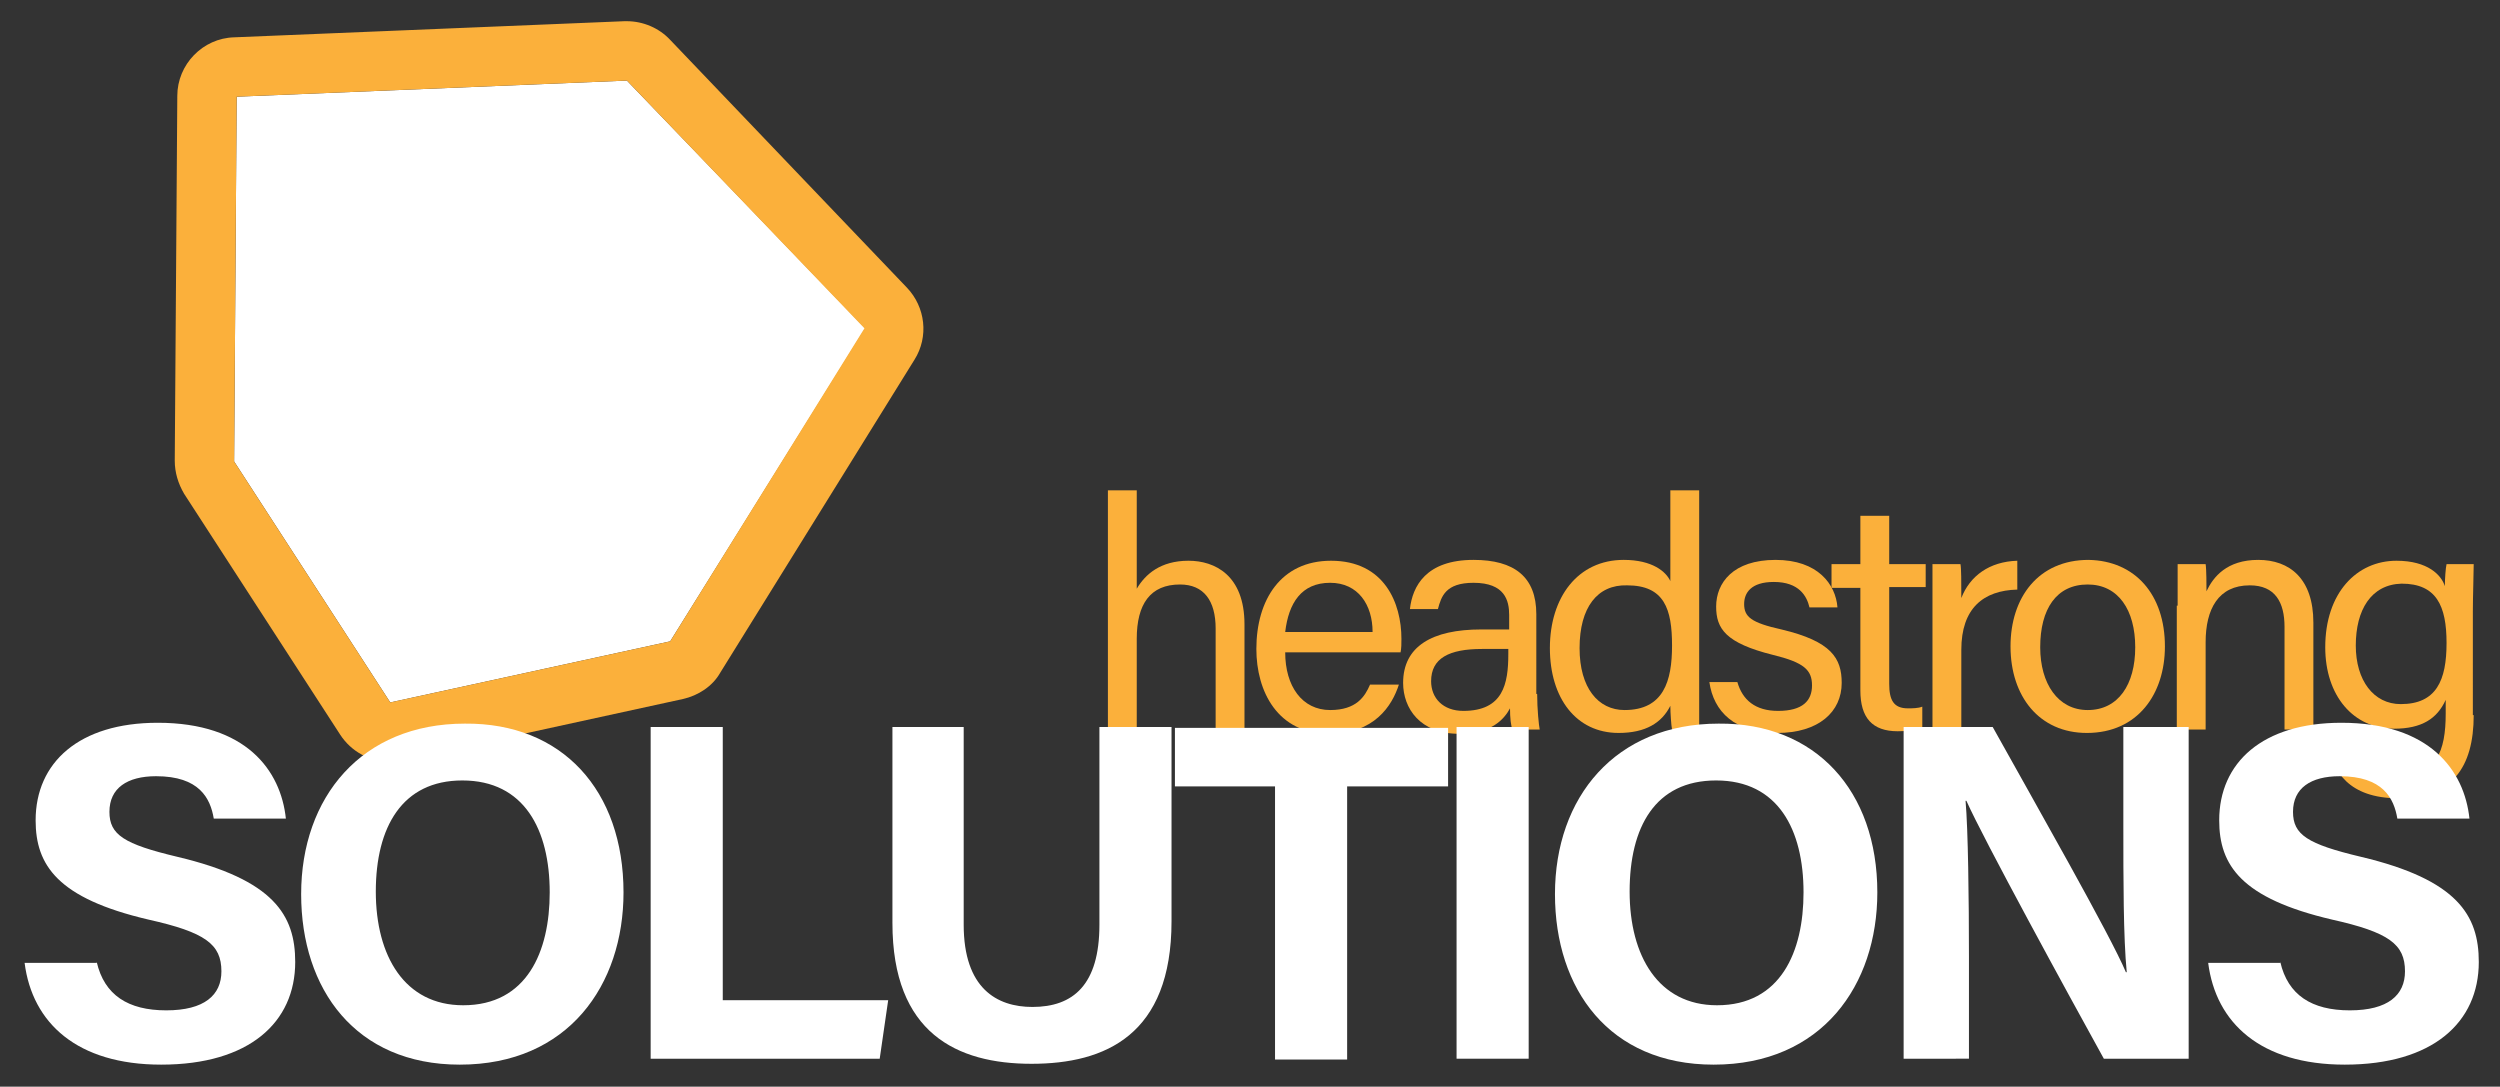 <?xml version="1.0" encoding="utf-8"?>
<!-- Generator: Adobe Illustrator 23.0.2, SVG Export Plug-In . SVG Version: 6.00 Build 0)  -->
<svg version="1.1" id="Layer_1" xmlns="http://www.w3.org/2000/svg" xmlns:xlink="http://www.w3.org/1999/xlink" x="0px" y="0px"
	 viewBox="0 0 294.7 128.1" style="enable-background:new 0 0 294.7 128.1;" xml:space="preserve">
<rect x="0" y="0" width="294.7" height="128.1" fill="#333333" stroke="none"/>
<style type="text/css">
	.st0{fill:#FFFFFF;}
	.st1{fill:#FBB03B;}
</style>
<g>
	<polygon class="st0" points="27.6,54.4 46,82.8 79,75.6 102,38.7 73.9,9.5 27.9,11.4 	"/>
	<path class="st1" d="M73.9,9.5l28,29.2L79,75.6l-33,7.2L27.6,54.4l0.3-43L73.9,9.5 M73.9,2.5c-0.1,0-0.2,0-0.3,0L27.6,4.4
		c-3.7,0.1-6.7,3.2-6.7,6.9l-0.3,43c0,1.4,0.4,2.7,1.1,3.9l18.4,28.4c1.3,2,3.5,3.2,5.9,3.2c0.5,0,1-0.1,1.5-0.2l33-7.2
		c1.8-0.4,3.5-1.5,4.4-3.1l22.9-36.9c1.7-2.7,1.3-6.2-0.9-8.5L79,4.7C77.7,3.3,75.8,2.5,73.9,2.5L73.9,2.5z"/>
</g>
<g>
	<g>
		<path class="st1" d="M134,57.8v11.6c1-1.7,2.8-3.3,6.1-3.3c3.1,0,6.6,1.7,6.6,7.5V86h-3.4V74.1c0-3.3-1.4-5.2-4.2-5.2
			c-3.5,0-5.1,2.3-5.1,6.4V86h-3.4V57.8H134z"/>
		<path class="st1" d="M151.5,76.9c0,4,2,6.8,5.3,6.8c3.1,0,4.1-1.6,4.7-3h3.4c-0.8,2.5-2.9,5.8-8.2,5.8c-6.1,0-8.6-5-8.6-10
			c0-5.8,2.9-10.4,8.8-10.4c6.3,0,8.3,5,8.3,9.2c0,0.6,0,1.1-0.1,1.6H151.5z M161.8,74.5c0-3.2-1.7-5.8-5-5.8
			c-3.4,0-4.9,2.4-5.3,5.8H161.8z"/>
		<path class="st1" d="M181.2,81.8c0,1.8,0.2,3.7,0.3,4.2h-3.2c-0.2-0.4-0.3-1.4-0.3-2.5c-0.7,1.3-2.2,3-6,3c-4.6,0-6.6-3-6.6-6
			c0-4.3,3.4-6.3,9.2-6.3c1.4,0,2.6,0,3.3,0v-1.7c0-1.7-0.5-3.8-4.2-3.8c-3.3,0-3.8,1.6-4.2,3.1h-3.3c0.3-2.7,1.9-5.8,7.5-5.8
			c4.8,0,7.4,2,7.4,6.4V81.8z M177.9,76.5c-0.6,0-2.1,0-3.2,0c-3.9,0-6,1.1-6,3.8c0,2,1.4,3.5,3.8,3.5c4.7,0,5.3-3.2,5.3-6.7V76.5z"
			/>
		<path class="st1" d="M200.3,57.8v22.7c0,1.8,0,3.6,0,5.5h-3.2c-0.1-0.5-0.2-2-0.2-2.8c-1,2-2.9,3.2-6.1,3.2c-5,0-8.1-4.1-8.1-10
			c0-6,3.3-10.4,8.7-10.4c3.4,0,5,1.4,5.5,2.5V57.8H200.3z M186.2,76.4c0,4.7,2.2,7.3,5.3,7.3c4.6,0,5.6-3.4,5.6-7.6
			c0-4.3-0.9-7.1-5.3-7.1C188.3,68.9,186.2,71.6,186.2,76.4z"/>
		<path class="st1" d="M204.8,80.4c0.6,2.1,2.1,3.4,4.8,3.4c2.9,0,4-1.2,4-3c0-1.8-0.9-2.7-4.6-3.6c-5.6-1.4-6.7-3.1-6.7-5.7
			c0-2.8,2-5.5,7-5.5c5,0,7.1,2.9,7.3,5.6h-3.3c-0.3-1.3-1.2-3-4.2-3c-2.7,0-3.5,1.3-3.5,2.6c0,1.5,0.8,2.2,4.4,3
			c5.9,1.4,7.1,3.4,7.1,6.3c0,3.4-2.7,5.9-7.6,5.9c-5,0-7.5-2.5-8-6H204.8z"/>
		<path class="st1" d="M215.9,66.5h3.4v-5.7h3.4v5.7h4.3v2.7h-4.3v11.4c0,1.9,0.5,2.9,2.2,2.9c0.5,0,1.2,0,1.7-0.2v2.5
			c-0.8,0.3-2,0.4-2.9,0.4c-3,0-4.4-1.6-4.4-4.8V69.3h-3.4V66.5z"/>
		<path class="st1" d="M227.8,71.8c0-2.7,0-4.3,0-5.3h3.3c0.1,0.5,0.1,2.1,0.1,4c1-2.6,3.3-4.3,6.6-4.4v3.4c-4,0.1-6.6,2.2-6.6,7.1
			V86h-3.4V71.8z"/>
		<path class="st1" d="M255.2,76.2c0,5.6-3.2,10.2-9.2,10.2c-5.6,0-9-4.3-9-10.2c0-5.8,3.3-10.2,9.2-10.2
			C251.7,66.1,255.2,70.1,255.2,76.2z M240.5,76.3c0,4.3,2.1,7.4,5.6,7.4c3.6,0,5.6-3,5.6-7.4c0-4.4-2-7.4-5.6-7.4
			C242.4,68.9,240.5,71.8,240.5,76.3z"/>
		<path class="st1" d="M256.7,71.4c0-1.7,0-3.4,0-4.9h3.3c0.1,0.6,0.1,2.6,0.1,3.2c0.8-1.7,2.4-3.7,6.1-3.7c3.7,0,6.5,2.2,6.5,7.4
			V86h-3.4V73.9c0-2.9-1.1-4.9-4.1-4.9c-3.7,0-5.2,2.8-5.2,6.7V86h-3.4V71.4z"/>
		<path class="st1" d="M291.6,84.3c0,6.2-2.6,9.8-8.9,9.8c-5.9,0-7.7-3.3-8.1-6h3.4c0.6,2.1,2.3,3.3,4.8,3.3c4.4,0,5.5-2.8,5.5-7.3
			v-1.6c-1,2.2-2.8,3.4-6.1,3.4c-4.8,0-8.1-3.9-8.1-9.6c0-6.4,3.7-10.2,8.4-10.2c3.7,0,5.3,1.7,5.7,3c0-0.9,0.1-2.2,0.2-2.6h3.2
			c0,1.1-0.1,3.8-0.1,5.6V84.3z M277.7,76.1c0,4.1,2.1,6.9,5.3,6.9c4.2,0,5.4-2.8,5.4-7.2c0-4.4-1.2-7-5.3-7
			C279.5,68.9,277.7,71.9,277.7,76.1z"/>
	</g>
</g>
<g>
	<g>
		<path class="st0" d="M11.4,113.4c0.9,3.9,3.7,5.7,8.2,5.7c4.5,0,6.5-1.8,6.5-4.6c0-3.2-1.9-4.6-8.6-6.1
			c-10.7-2.5-13.3-6.4-13.3-11.7c0-6.8,5.1-11.5,14.4-11.5c10.4,0,14.5,5.6,15.1,11.3h-8.5c-0.4-2.4-1.7-5-6.8-5
			c-3.4,0-5.5,1.4-5.5,4.2c0,2.7,1.7,3.8,8,5.3c11.4,2.7,13.9,6.9,13.9,12.4c0,7.1-5.4,12.1-15.8,12.1c-9.9,0-15.2-4.9-16.1-12H11.4
			z"/>
		<path class="st0" d="M73.5,105.2c0,10.9-6.5,20.3-19.3,20.3c-12.3,0-18.7-8.9-18.7-20.1c0-11.4,7.1-20.1,19.3-20.1
			C66.3,85.2,73.5,93.2,73.5,105.2z M44.3,105.1c0,7.6,3.4,13.4,10.3,13.4c7.5,0,10.2-6.3,10.2-13.3c0-7.4-3-13.2-10.3-13.2
			C47.4,92,44.3,97.5,44.3,105.1z"/>
		<path class="st0" d="M76.7,85.7h8.5v32.2h19.5l-1,6.9h-27V85.7z"/>
		<path class="st0" d="M113.6,85.7V109c0,7.5,3.9,9.7,8.1,9.7c4.8,0,7.9-2.6,7.9-9.7V85.7h8.5v22.9c0,13.4-7.8,16.8-16.5,16.8
			c-8.8,0-16.4-3.6-16.4-16.6V85.7H113.6z"/>
		<path class="st0" d="M150.4,92.7h-11.9v-6.9h32.2v6.9h-11.9v32.2h-8.5V92.7z"/>
		<path class="st0" d="M180.2,85.7v39.1h-8.5V85.7H180.2z"/>
		<path class="st0" d="M221.3,105.2c0,10.9-6.5,20.3-19.3,20.3c-12.3,0-18.7-8.9-18.7-20.1c0-11.4,7.1-20.1,19.3-20.1
			C214,85.2,221.3,93.2,221.3,105.2z M192.1,105.1c0,7.6,3.4,13.4,10.3,13.4c7.5,0,10.2-6.3,10.2-13.3c0-7.4-3-13.2-10.3-13.2
			C195.1,92,192.1,97.5,192.1,105.1z"/>
		<path class="st0" d="M224.4,124.9V85.7h10.5c4.9,8.8,13.9,24.6,15.7,28.9h0.1c-0.4-4.1-0.4-10.9-0.4-17.3V85.7h7.7v39.1H248
			c-4.2-7.6-14.2-25.9-16.2-30.4h-0.1c0.3,3.4,0.4,11.5,0.4,18.5v11.9H224.4z"/>
		<path class="st0" d="M268.8,113.4c0.9,3.9,3.7,5.7,8.2,5.7c4.5,0,6.5-1.8,6.5-4.6c0-3.2-1.9-4.6-8.6-6.1
			c-10.7-2.5-13.3-6.4-13.3-11.7c0-6.8,5.1-11.5,14.4-11.5c10.4,0,14.5,5.6,15.1,11.3h-8.5c-0.4-2.4-1.7-5-6.8-5
			c-3.4,0-5.5,1.4-5.5,4.2c0,2.7,1.7,3.8,8,5.3c11.4,2.7,13.9,6.9,13.9,12.4c0,7.1-5.4,12.1-15.8,12.1c-9.9,0-15.2-4.9-16.1-12
			H268.8z"/>
	</g>
</g>
</svg>

